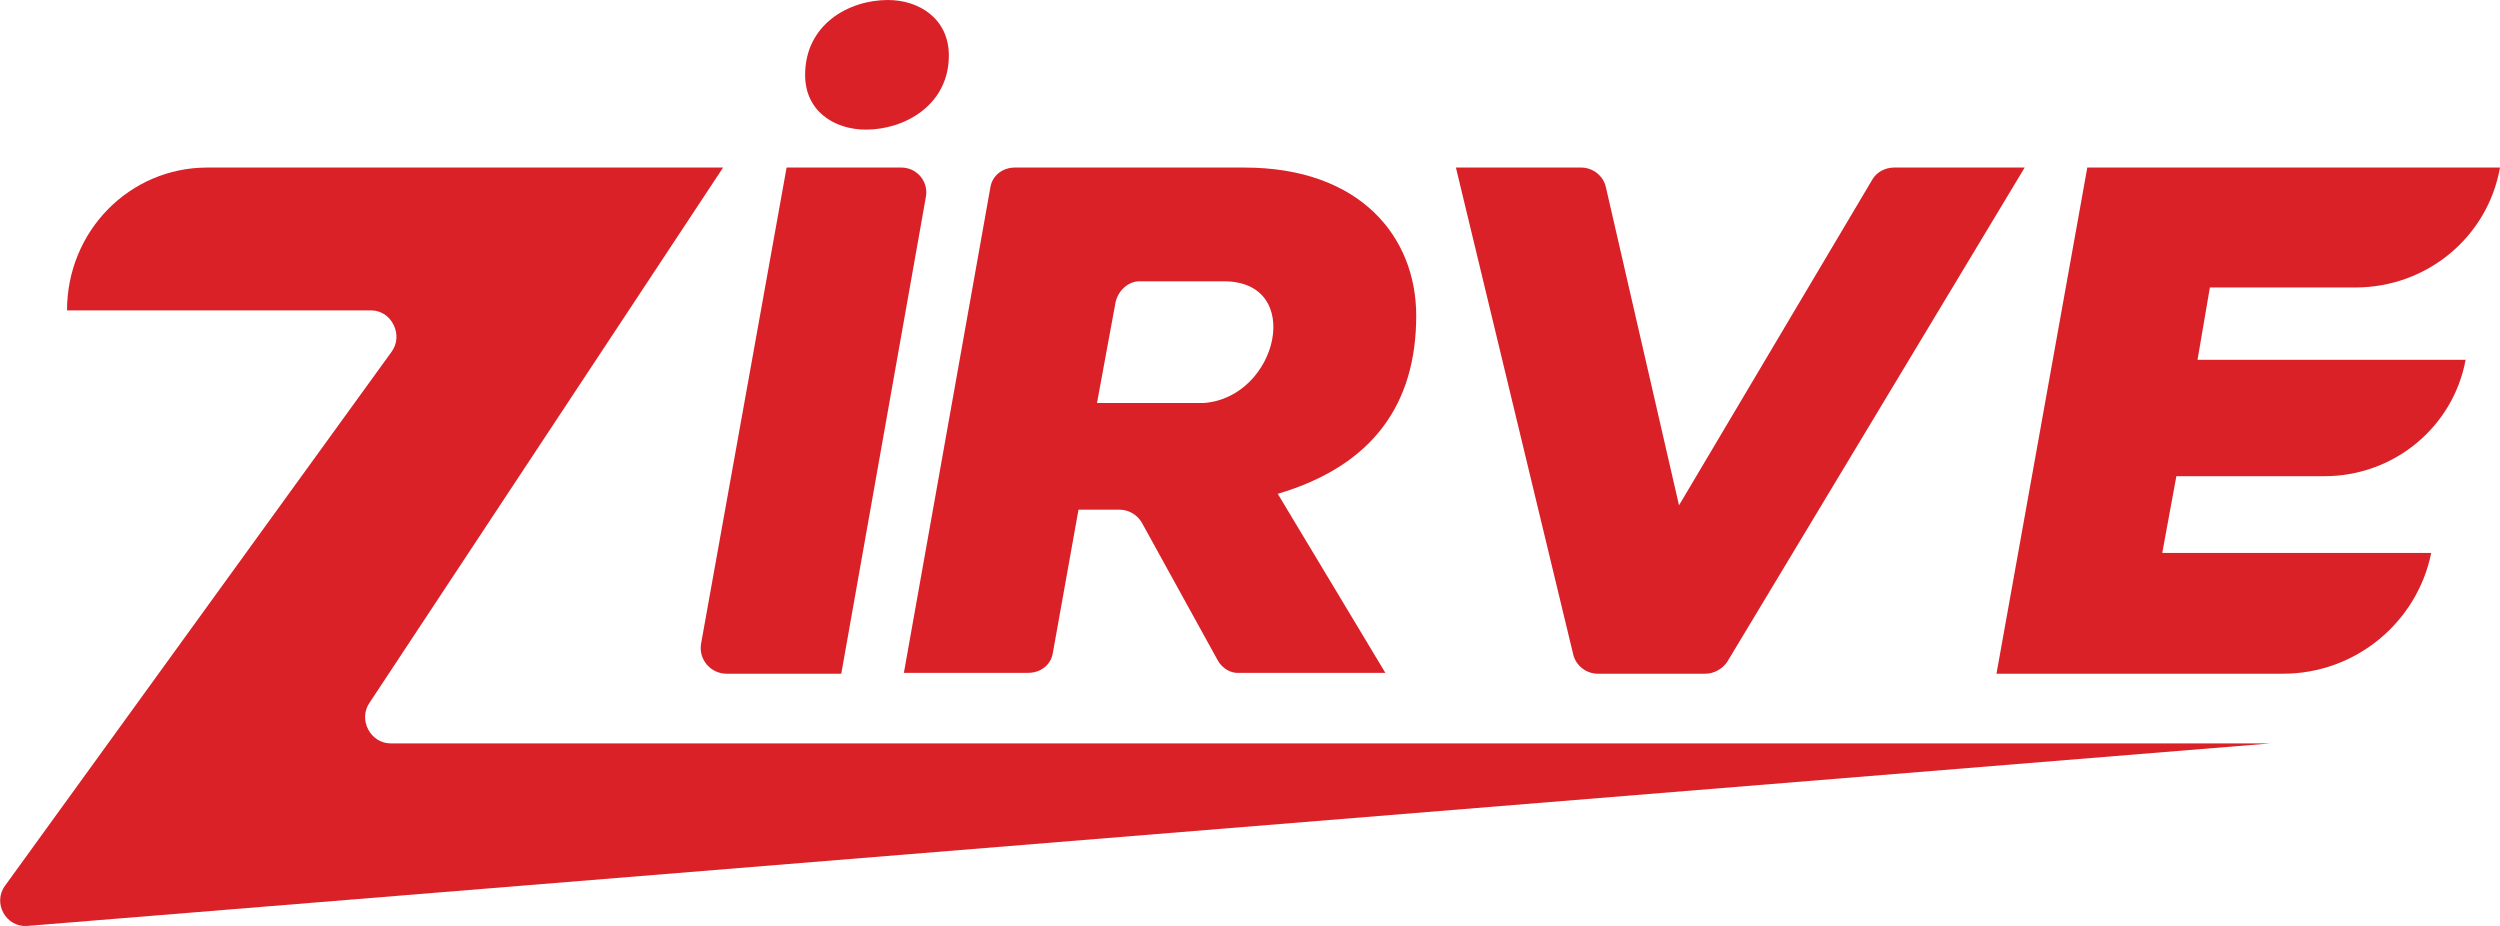 <?xml version="1.0" encoding="utf-8"?>
<!-- Generator: Adobe Illustrator 22.0.1, SVG Export Plug-In . SVG Version: 6.00 Build 0)  -->
<svg version="1.1" id="Layer_1" xmlns="http://www.w3.org/2000/svg" xmlns:xlink="http://www.w3.org/1999/xlink" x="0px" y="0px"
	 viewBox="0 0 283.5 105" style="enable-background:new 0 0 283.5 105;" xml:space="preserve">
<style type="text/css">
	.st0{fill:#DA2128;}
</style>
<g>
	<path class="st0" d="M0.6,100.4l43.8-60.5c1.4-1.9,0-4.7-2.3-4.7H7.6c0-9,7.1-16.2,15.9-16.2H82L41.9,79.7
		c-1.3,1.9,0.1,4.6,2.4,4.6h213.2L3.1,105C0.7,105.2-0.9,102.4,0.6,100.4z"/>
	<g>
		<path class="st0" d="M79.5,73L89.2,19h13c1.8,0,3.1,1.6,2.8,3.3l-9.6,54.1h-13C80.6,76.4,79.2,74.8,79.5,73z"/>
		<path class="st0" d="M91.3,8.5c0,4.1,3.3,6.2,6.9,6.2c4.4,0,9.4-2.8,9.4-8.4c0-4.2-3.4-6.3-6.9-6.3C96.2,0,91.3,2.8,91.3,8.5"/>
	</g>
	<path class="st0" d="M138.1,74.9l-8.6-15.6c-0.5-0.9-1.5-1.5-2.5-1.5h-4.7L119.4,74c-0.2,1.4-1.4,2.3-2.8,2.3h-14.1l9.8-55
		c0.2-1.4,1.4-2.3,2.8-2.3h26c13.2,0,19.5,7.9,19.5,16.8c0,10-4.9,17-15.7,20.2l12.2,20.3l-16.5,0C139.6,76.4,138.6,75.8,138.1,74.9
		z M126.5,34.3l-2.1,11.4h12.1c8.4-0.6,11.5-13.8,2.3-13.8h-9.6C128,31.9,126.8,32.9,126.5,34.3z"/>
	<path class="st0" d="M193.4,76.4h-12.2c-1.3,0-2.5-0.9-2.8-2.2L165.1,19h14.2c1.3,0,2.5,0.9,2.8,2.2l8.3,36.1l21.9-36.9
		c0.5-0.9,1.5-1.4,2.5-1.4h14.8l-33.7,56C195.4,75.8,194.4,76.4,193.4,76.4z"/>
	<path class="st0" d="M258.9,76.4h-32.5L236.7,19h46.8v0c-1.4,7.9-8.3,13.6-16.4,13.6h-16.5l-1.4,8.2h30.4v0
		c-1.4,7.6-8.1,13.2-16,13.2h-16.8l-1.6,8.7h30.5v0C274.1,70.6,267.1,76.4,258.9,76.4z"/>
</g>
</svg>
